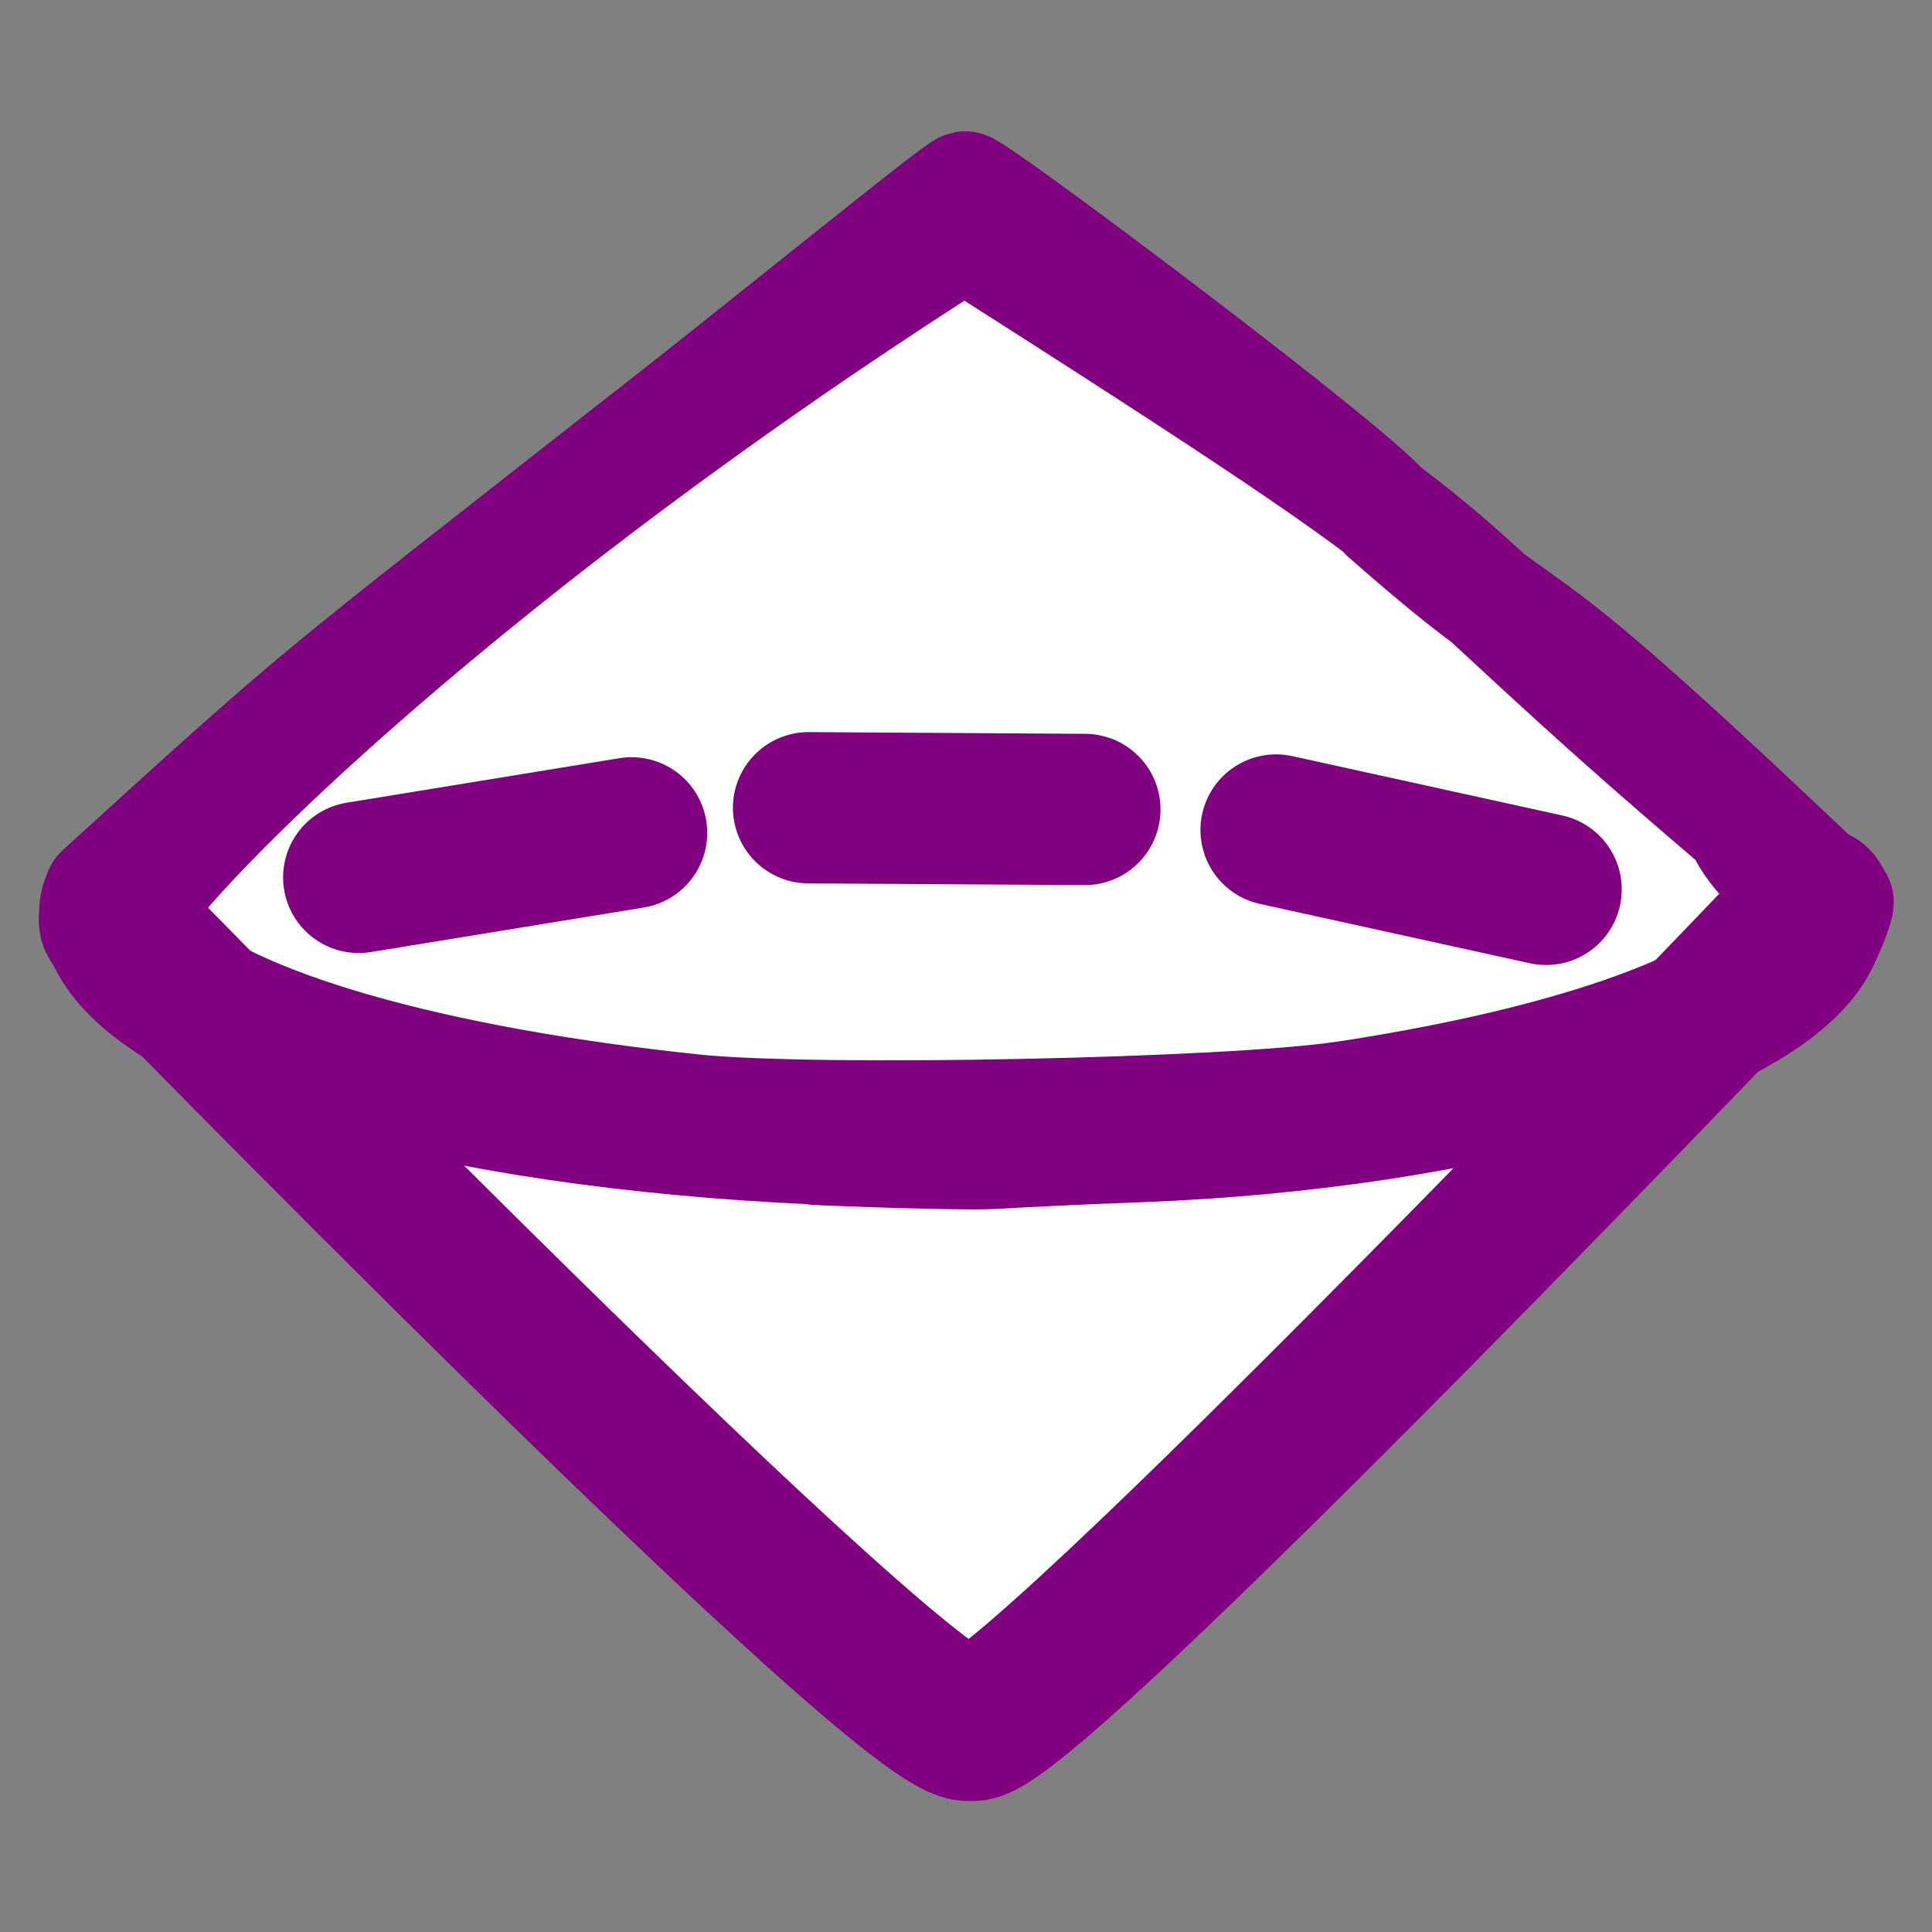 <?xml version="1.0" encoding="UTF-8" standalone="no"?>
<svg
   clip-rule="evenodd"
   fill-rule="evenodd"
   stroke-linejoin="round"
   stroke-miterlimit="2"
   viewBox="0 0 64 64"
   version="1.1"
   id="svg4"
   sodipodi:docname="icon.svg"
   inkscape:version="1.2.1 (9c6d41e410, 2022-07-14)"
   width="64"
   height="64"
   xmlns:inkscape="http://www.inkscape.org/namespaces/inkscape"
   xmlns:sodipodi="http://sodipodi.sourceforge.net/DTD/sodipodi-0.dtd"
   xmlns="http://www.w3.org/2000/svg"
   xmlns:svg="http://www.w3.org/2000/svg">
  <rect x="0" y="0" width="64" height="64" fill="#808080" stroke="none"/>
  <defs
     id="defs8" />
  <sodipodi:namedview
     id="namedview6"
     pagecolor="#ffffff"
     bordercolor="#666666"
     borderopacity="1.0"
     inkscape:showpageshadow="2"
     inkscape:pageopacity="0.0"
     inkscape:pagecheckerboard="0"
     inkscape:deskcolor="#d1d1d1"
     showgrid="false"
     inkscape:zoom="4.5961941"
     inkscape:cx="-29.045771"
     inkscape:cy="29.263342"
     inkscape:window-width="1920"
     inkscape:window-height="1011"
     inkscape:window-x="0"
     inkscape:window-y="32"
     inkscape:window-maximized="1"
     inkscape:current-layer="svg4" />
  <path
     style="fill:#ffffff;stroke:none;stroke-width:1px;stroke-linecap:butt;stroke-linejoin:miter;stroke-opacity:1;fill-opacity:1"
     d="M 3.885,31.095 30.733,7.144 60.984,29.433 31.877,57.479 Z"
     id="path5239" />
  <g
     id="g13155"
     transform="matrix(18.91,0,0,-18.91,-148.473,598.407)">
    <path
       d="m 10.591,26.986 c -0.648,-0.029 -1.148,-0.173 -1.243,-0.357 -0.021,-0.04 -0.023,-0.06 -0.009,-0.09 0.401,-0.365 0.358,-0.325 0.935,-0.778 0.204,-0.158 0.565,-0.453 0.578,-0.455 0.014,-0.003 0.7,0.511 0.738,0.571 0.325,0.286 0.151,0.071 0.789,0.679 1.14e-4,0.008 -0.012,0.04 -0.027,0.071 -0.085,0.179 -0.6,0.332 -1.191,0.355 -0.112,0.004 -0.229,0.01 -0.26,0.012 -0.031,0.002 -0.17,-0.001 -0.309,-0.007 z m 0.926,-0.086 c 0.361,-0.055 0.622,-0.141 0.743,-0.243 0.066,-0.056 0.067,-0.103 0.004,-0.165 -0.027,-0.026 -0.048,-0.058 -0.049,-0.07 -0.677,-0.575 -0.336,-0.383 -1.364,-1.038 -0.864,0.549 -1.387,1.069 -1.463,1.198 0,0.015 0.02,0.046 0.045,0.069 0.131,0.123 0.484,0.224 0.946,0.272 0.214,0.022 0.937,0.007 1.137,-0.023 z"
       style="fill:#800080;stroke:#800080;stroke-width:0.2;stroke-dasharray:none;stroke-opacity:1"
       id="path2870-2"
       sodipodi:nodetypes="csccccccsccccssccccscc"
       transform="matrix(1,0,0,-1,-1.31,56.621)" />
    <path
       style="fill:none;stroke:#800080;stroke-width:0.265px;stroke-linecap:round;stroke-linejoin:miter;stroke-opacity:1"
       d="m 10.578,26.391 0.484,0.003"
       id="path6750-9"
       transform="matrix(1,0,0,-1,-1.31,56.621)" />
    <path
       style="fill:none;stroke:#800080;stroke-width:0.265px;stroke-linecap:round;stroke-linejoin:miter;stroke-opacity:1"
       d="m 11.397,26.43 0.473,0.104"
       id="path6750-7-31"
       transform="matrix(1,0,0,-1,-1.31,56.621)" />
    <path
       style="fill:none;stroke:#800080;stroke-width:0.265px;stroke-linecap:round;stroke-linejoin:miter;stroke-opacity:1"
       d="M 10.268,26.435 9.79,26.513"
       id="path6750-7-5-9"
       transform="matrix(1,0,0,-1,-1.31,56.621)" />
    <path
       style="fill:none;stroke:#800080;stroke-width:0.265px;stroke-linecap:round;stroke-linejoin:miter;stroke-opacity:1"
       d="m 8.052,30.033 c 0,0 1.406,-1.443 1.5,-1.41 0.076,-0.033 1.48,1.441 1.48,1.441"
       id="path13002"
       sodipodi:nodetypes="ccc" />
  </g>
</svg>
